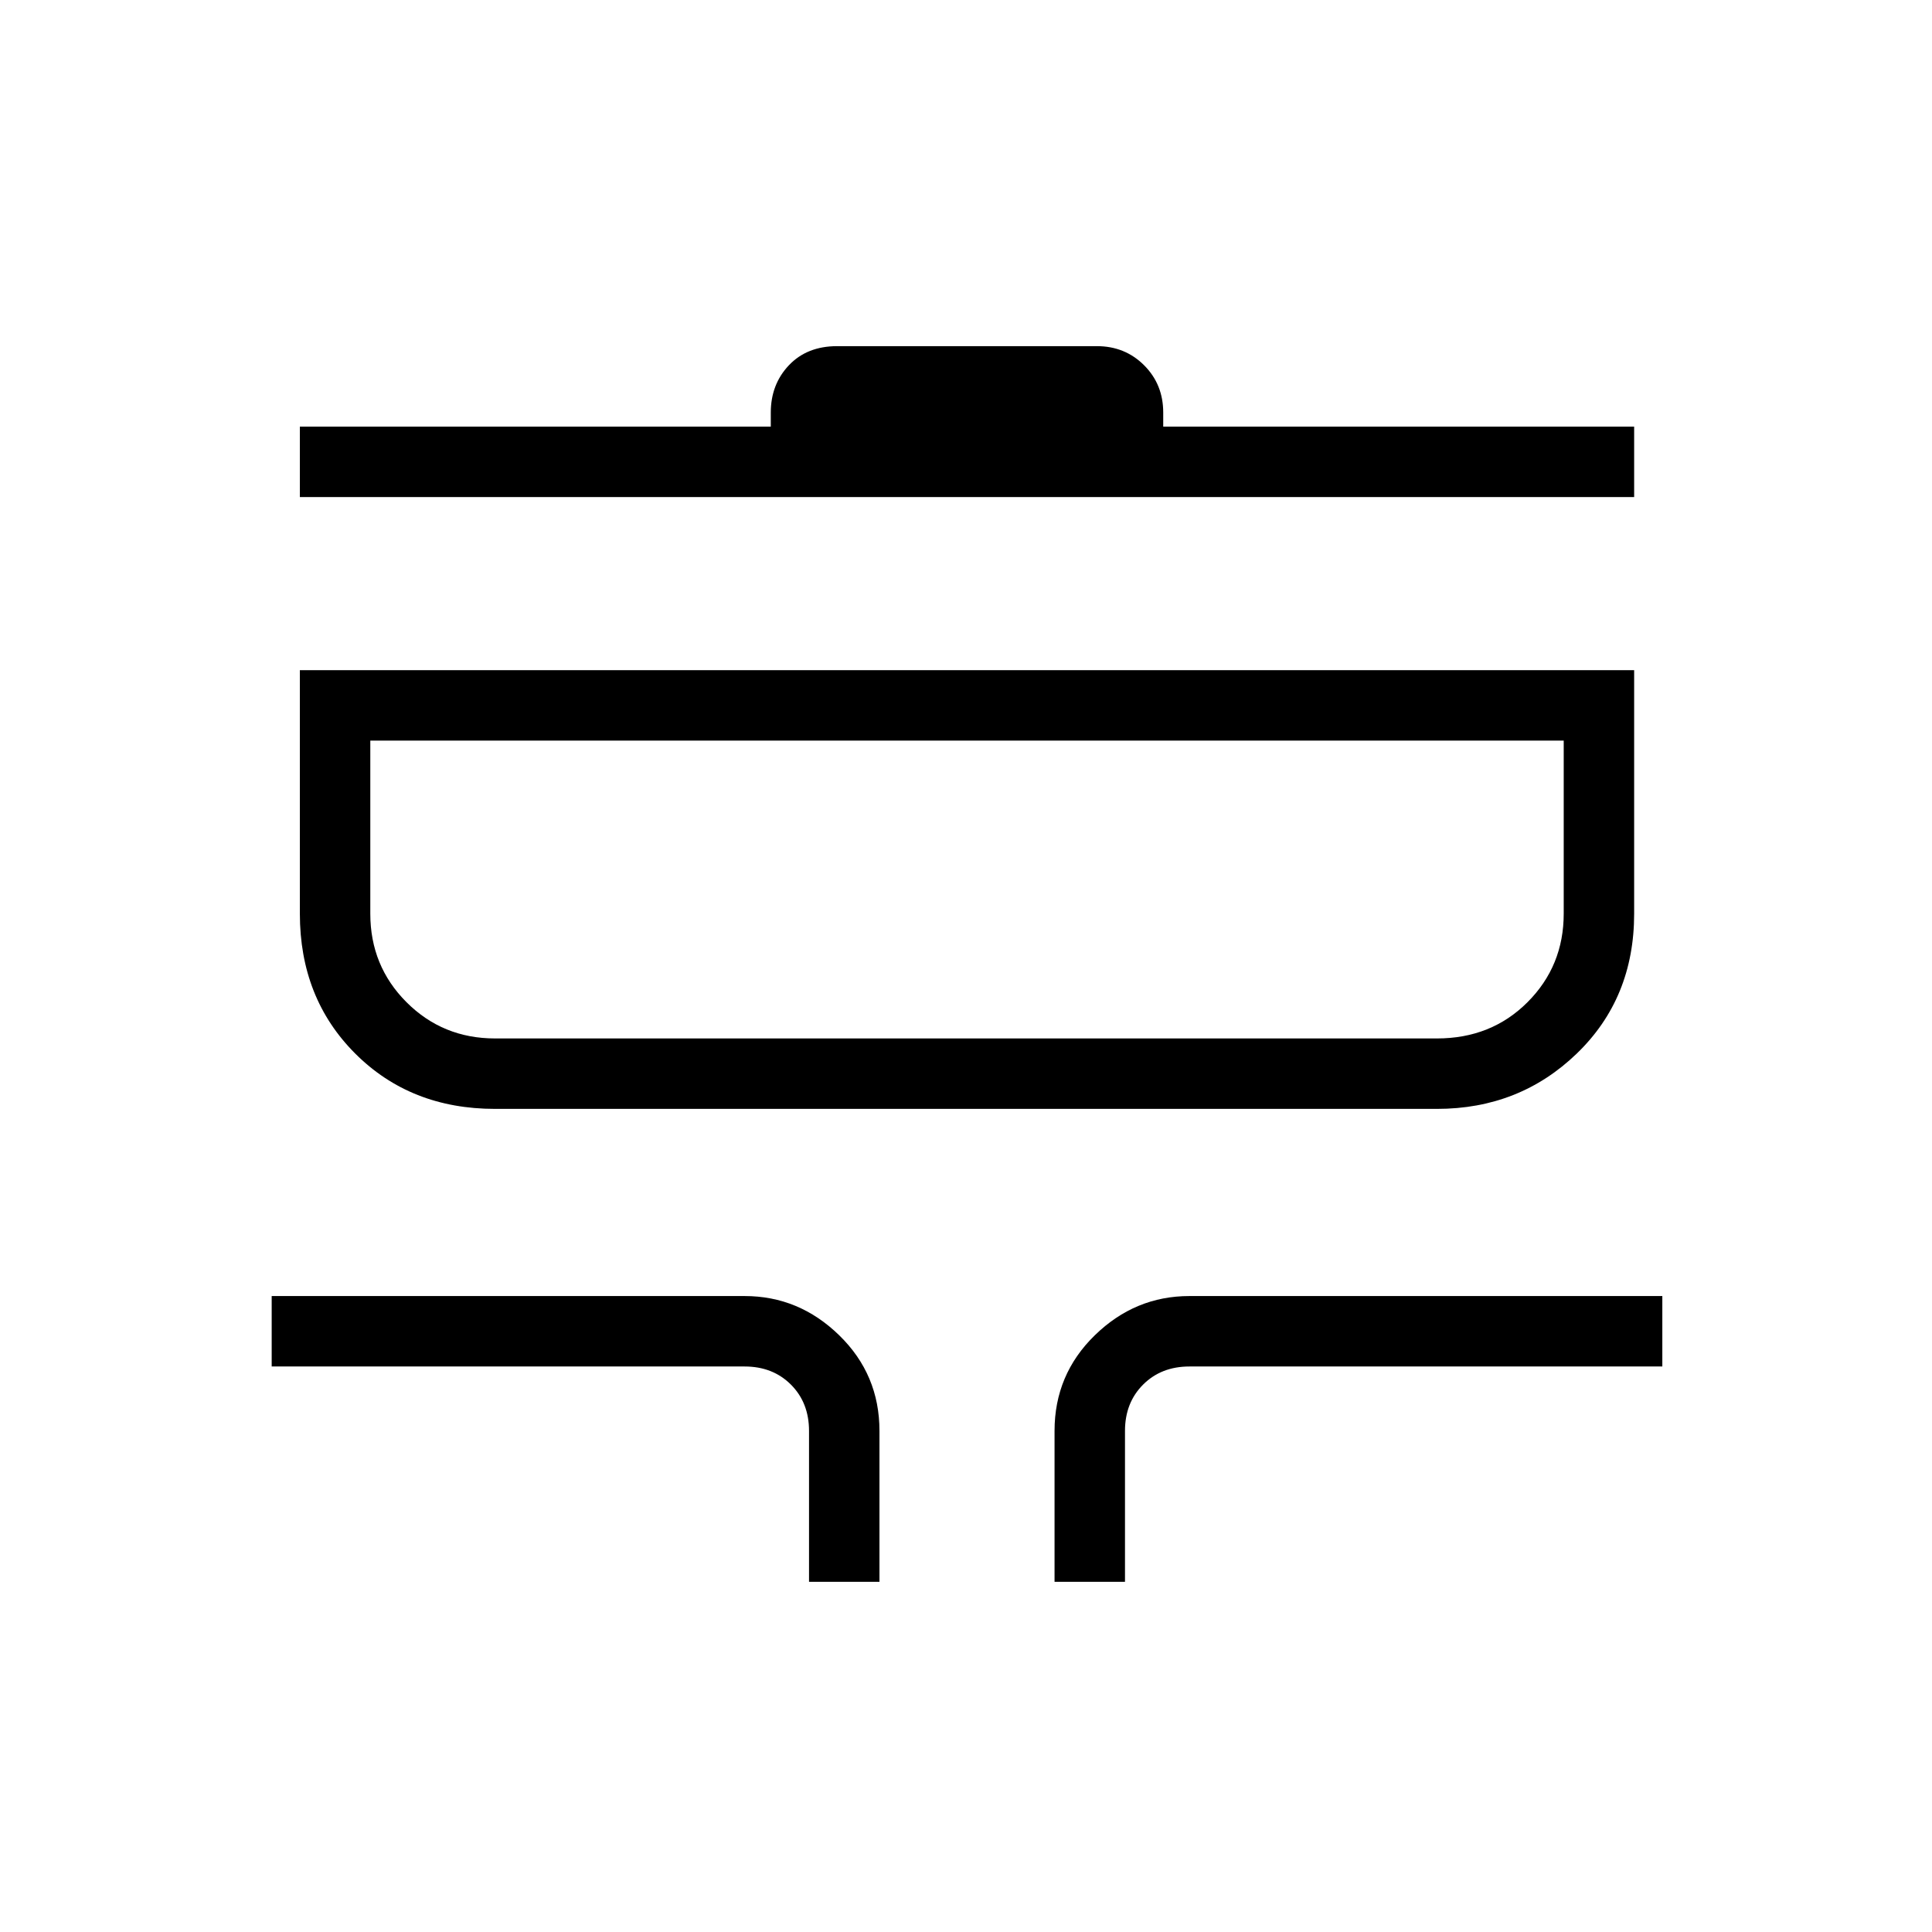 <svg xmlns="http://www.w3.org/2000/svg" height="48" width="48"><path d="M20.1 39.3v-3.75q0-.7-.45-1.15-.45-.45-1.15-.45H6.75V32.2H18.5q1.35 0 2.35.975t1 2.375v3.75Zm6.1 0v-3.75q0-1.4 1-2.375 1-.975 2.35-.975H41.3v1.75H29.55q-.7 0-1.15.45-.45.45-.45 1.15v3.75ZM12.3 27.55q-2.1 0-3.475-1.375T7.45 22.7v-6.05H40.6v6.05q0 2.1-1.425 3.475T35.7 27.55Zm0-1.75h23.4q1.35 0 2.25-.9.9-.9.9-2.2v-4.3H9.2v4.3q0 1.3.9 2.2.9.9 2.2.9ZM7.45 12.35V10.6h11.7v-.35q0-.7.45-1.175.45-.475 1.2-.475h6.45q.7 0 1.175.475.475.475.475 1.175v.35h11.7v1.75ZM24 22.1Z"/></svg>